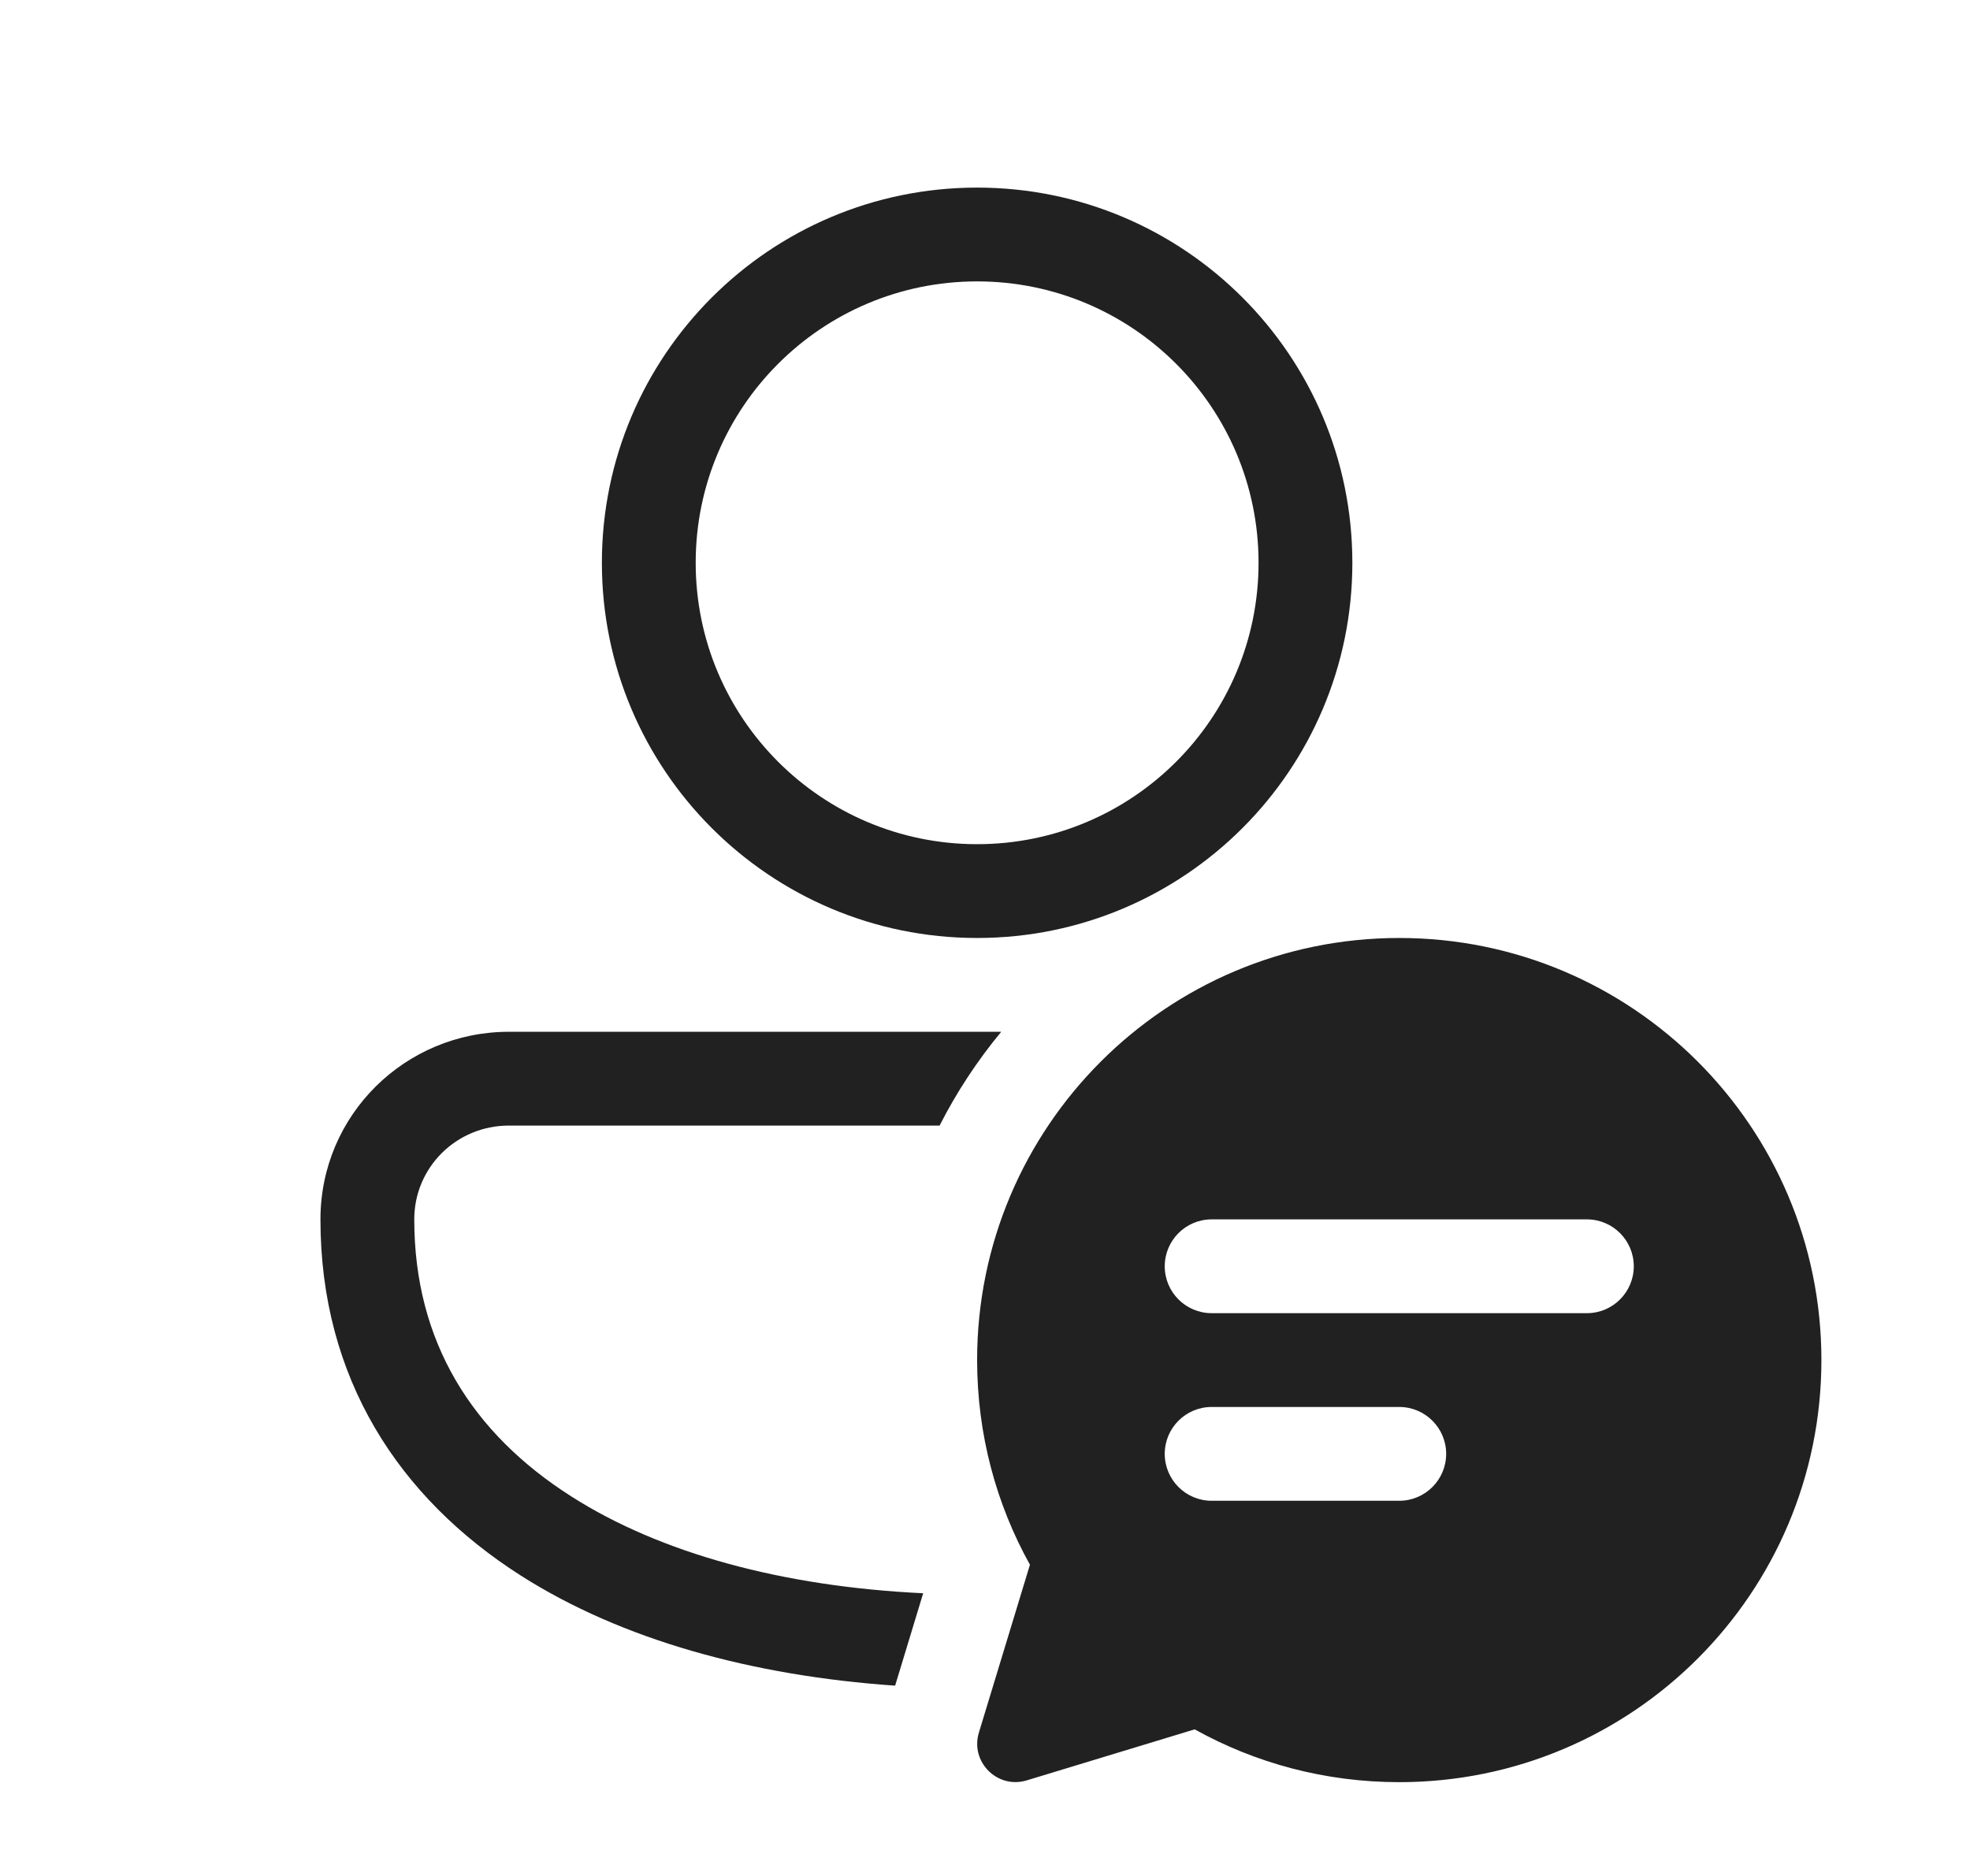 <svg width="21" height="20" viewBox="0 0 21 20" fill="none" xmlns="http://www.w3.org/2000/svg">
<path d="M10.416 2C8.207 2 6.416 3.791 6.416 6C6.416 8.209 8.207 10 10.416 10C12.625 10 14.416 8.209 14.416 6C14.416 3.791 12.625 2 10.416 2ZM7.416 6C7.416 4.343 8.759 3 10.416 3C12.073 3 13.416 4.343 13.416 6C13.416 7.657 12.073 9 10.416 9C8.759 9 7.416 7.657 7.416 6Z" fill="#212121"/>
<path d="M5.425 11C4.319 11 3.416 11.887 3.416 13C3.416 14.691 4.249 15.966 5.551 16.797C6.629 17.484 8.023 17.866 9.542 17.971L9.841 16.986C8.346 16.915 7.039 16.56 6.089 15.953C5.038 15.284 4.416 14.309 4.416 13C4.416 12.447 4.864 12 5.425 12L10.016 12C10.198 11.642 10.419 11.307 10.673 11L5.425 11Z" fill="#212121"/>
<path d="M19.416 14.5C19.416 16.985 17.401 19 14.916 19C14.124 19 13.381 18.796 12.735 18.437L10.945 18.981C10.632 19.076 10.34 18.784 10.435 18.471L10.979 16.682C10.62 16.036 10.416 15.292 10.416 14.5C10.416 12.015 12.431 10 14.916 10C17.401 10 19.416 12.015 19.416 14.5ZM12.916 13C12.64 13 12.416 13.224 12.416 13.5C12.416 13.776 12.64 14 12.916 14H16.916C17.192 14 17.416 13.776 17.416 13.5C17.416 13.224 17.192 13 16.916 13H12.916ZM12.416 15.5C12.416 15.776 12.64 16 12.916 16H14.916C15.192 16 15.416 15.776 15.416 15.5C15.416 15.224 15.192 15 14.916 15H12.916C12.64 15 12.416 15.224 12.416 15.5Z" fill="#212121"/>
</svg>

